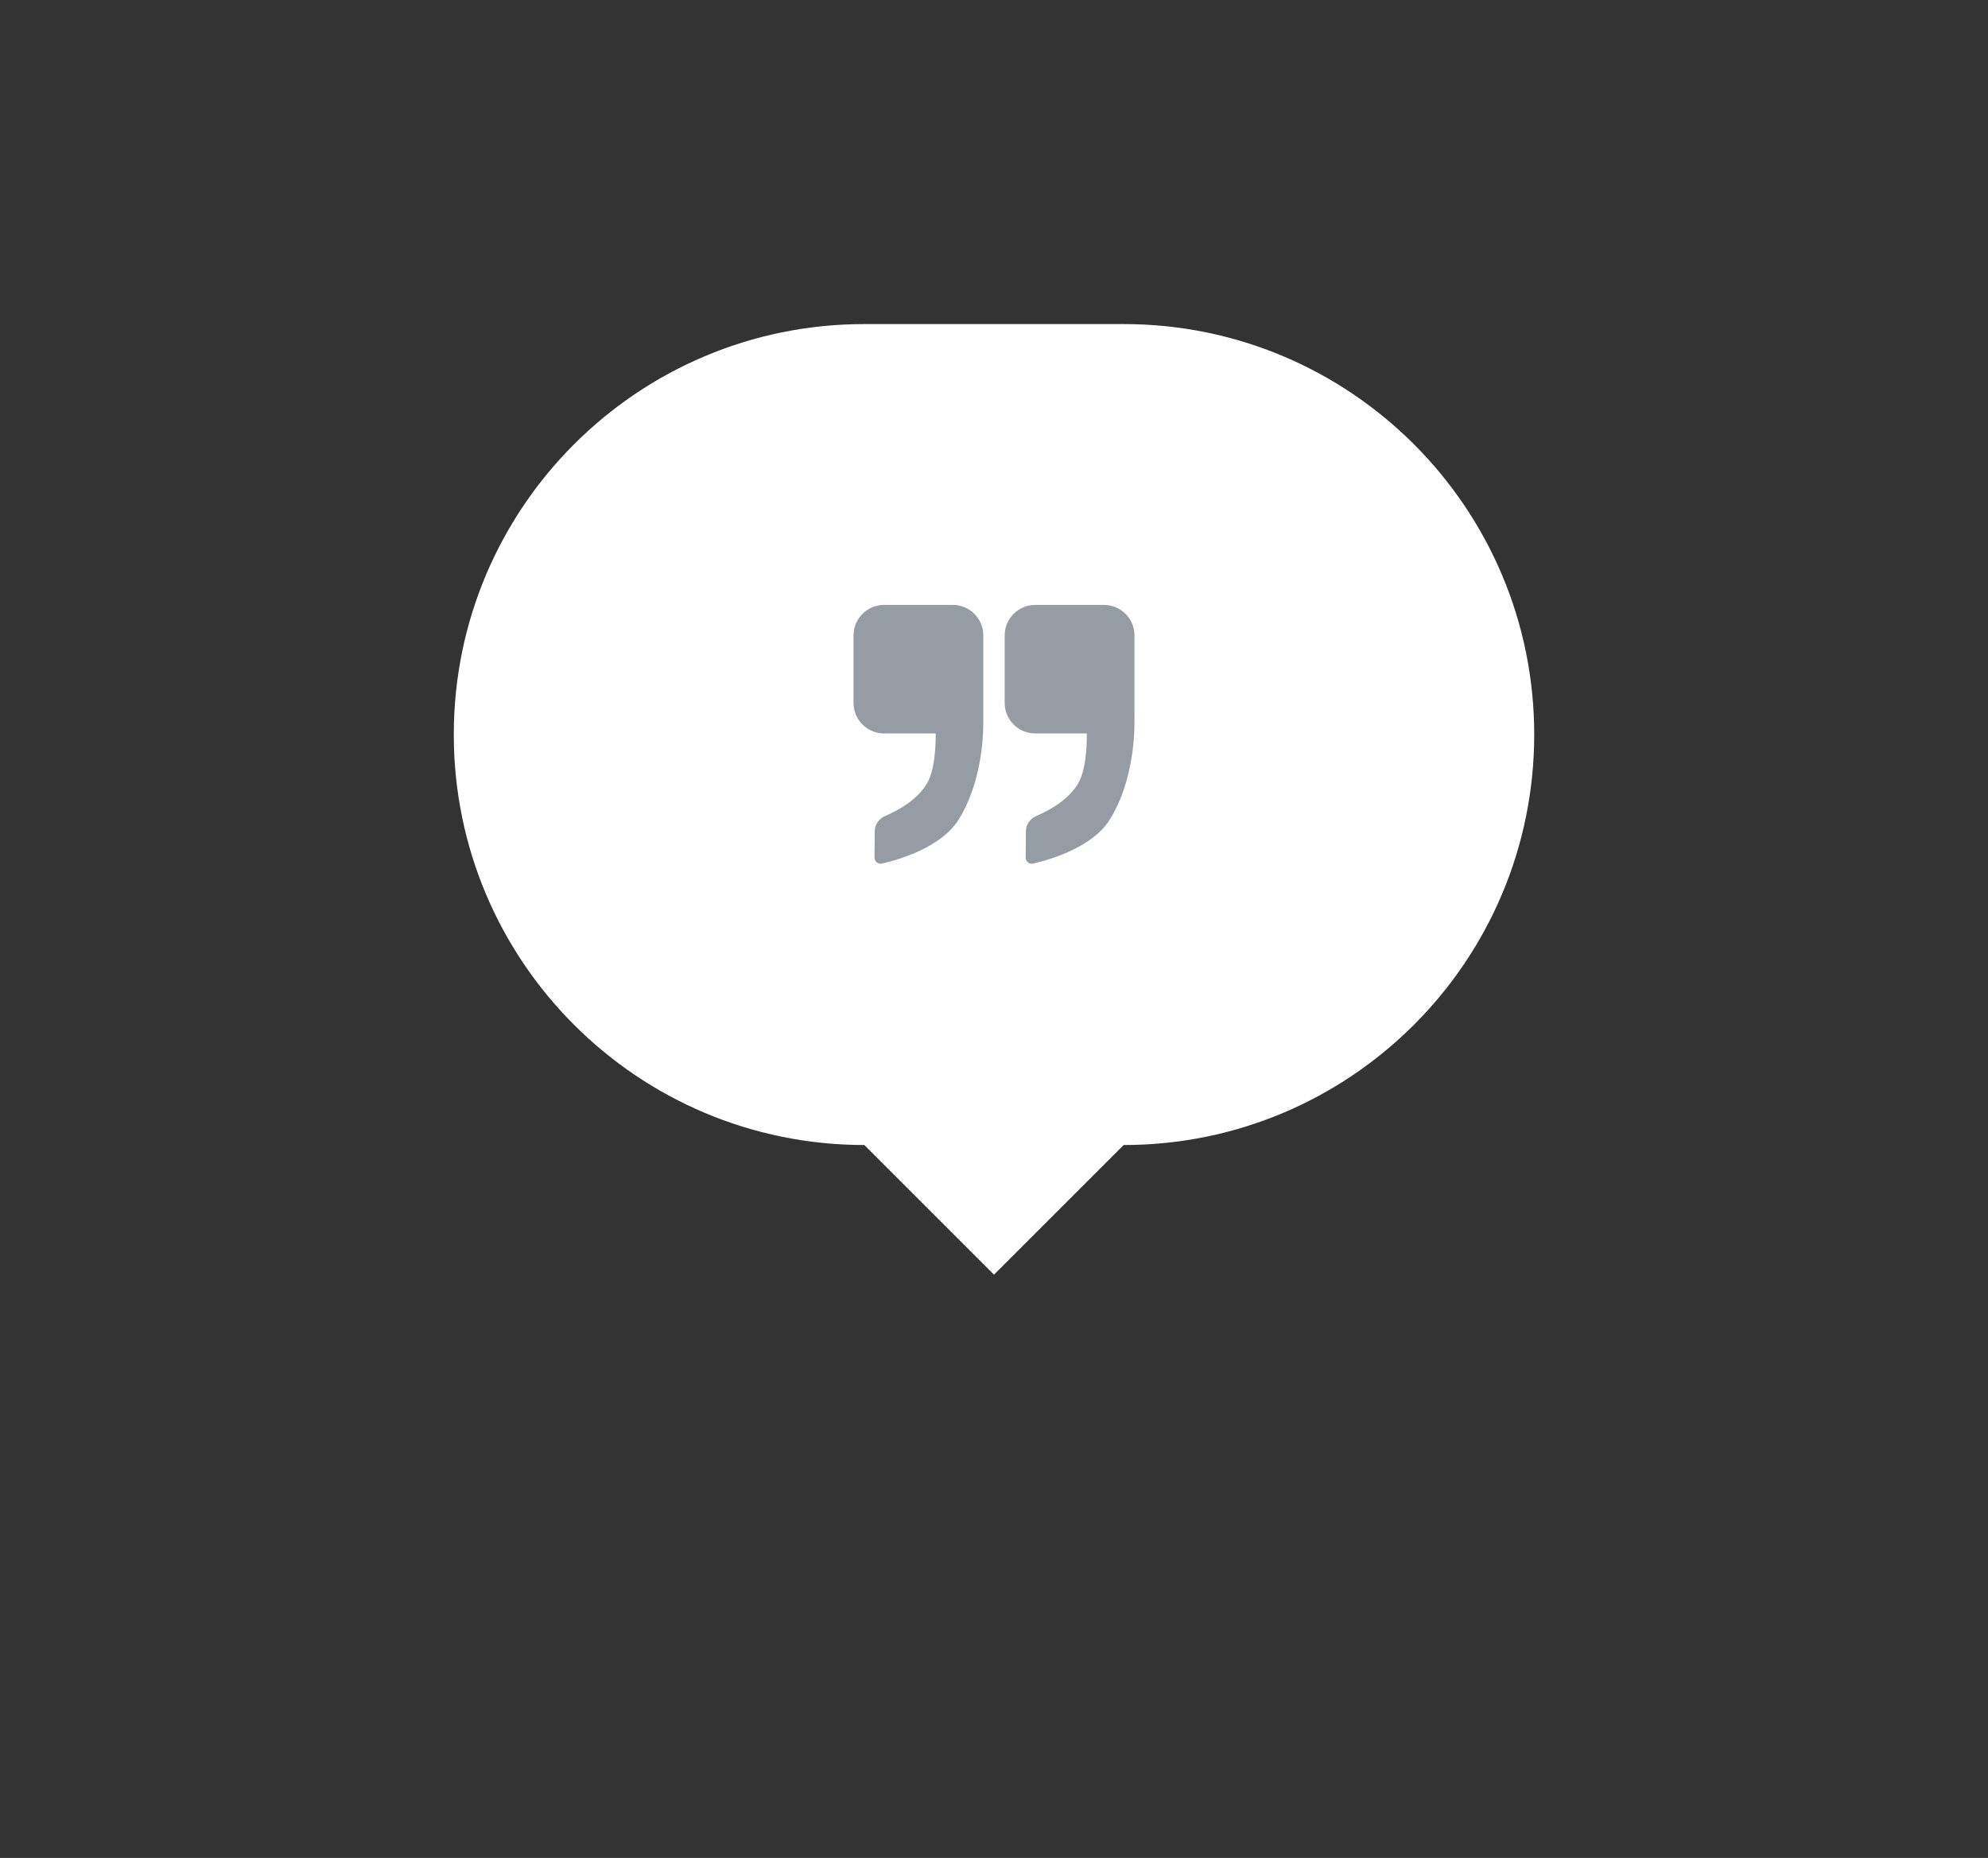 <svg width="92" height="86" viewBox="0 0 92 86" fill="none" xmlns="http://www.w3.org/2000/svg">
	<rect x="0" y="0" width="92" height="86" fill="#333333" stroke="none"/>
	<path fill-rule="evenodd" clip-rule="evenodd" d="M40 15C29.507 15 21 23.507 21 34C21 44.493 29.507 53 40 53L46 59L52 53C62.493 53 71 44.493 71 34C71 23.507 62.493 15 52 15H40Z" fill="#fff"/>
	<path fill-rule="evenodd" clip-rule="evenodd" d="M45.505 29.411C45.505 28.632 44.874 28 44.095 28H40.91C40.131 28 39.5 28.632 39.5 29.411V32.537C39.5 33.317 40.131 33.948 40.91 33.948H43.301C43.301 34.425 43.292 35.694 42.836 36.367C42.344 37.094 41.51 37.537 40.979 37.761C40.692 37.882 40.484 38.155 40.481 38.466L40.47 39.688C40.469 39.874 40.635 40.015 40.816 39.973C41.612 39.788 43.555 39.221 44.353 37.953C45.37 36.338 45.505 34.297 45.505 33.456V29.411ZM52.5 29.411C52.5 28.632 51.869 28 51.09 28H47.905C47.126 28 46.495 28.632 46.495 29.411V32.537C46.495 33.317 47.126 33.948 47.905 33.948H50.296C50.296 34.425 50.287 35.694 49.831 36.367C49.339 37.094 48.505 37.537 47.974 37.761C47.687 37.882 47.479 38.155 47.476 38.466L47.465 39.688C47.464 39.874 47.63 40.015 47.811 39.973C48.607 39.788 50.55 39.221 51.348 37.953C52.365 36.338 52.5 34.297 52.5 33.456V29.411Z" fill="#959CA4"/>
</svg>
